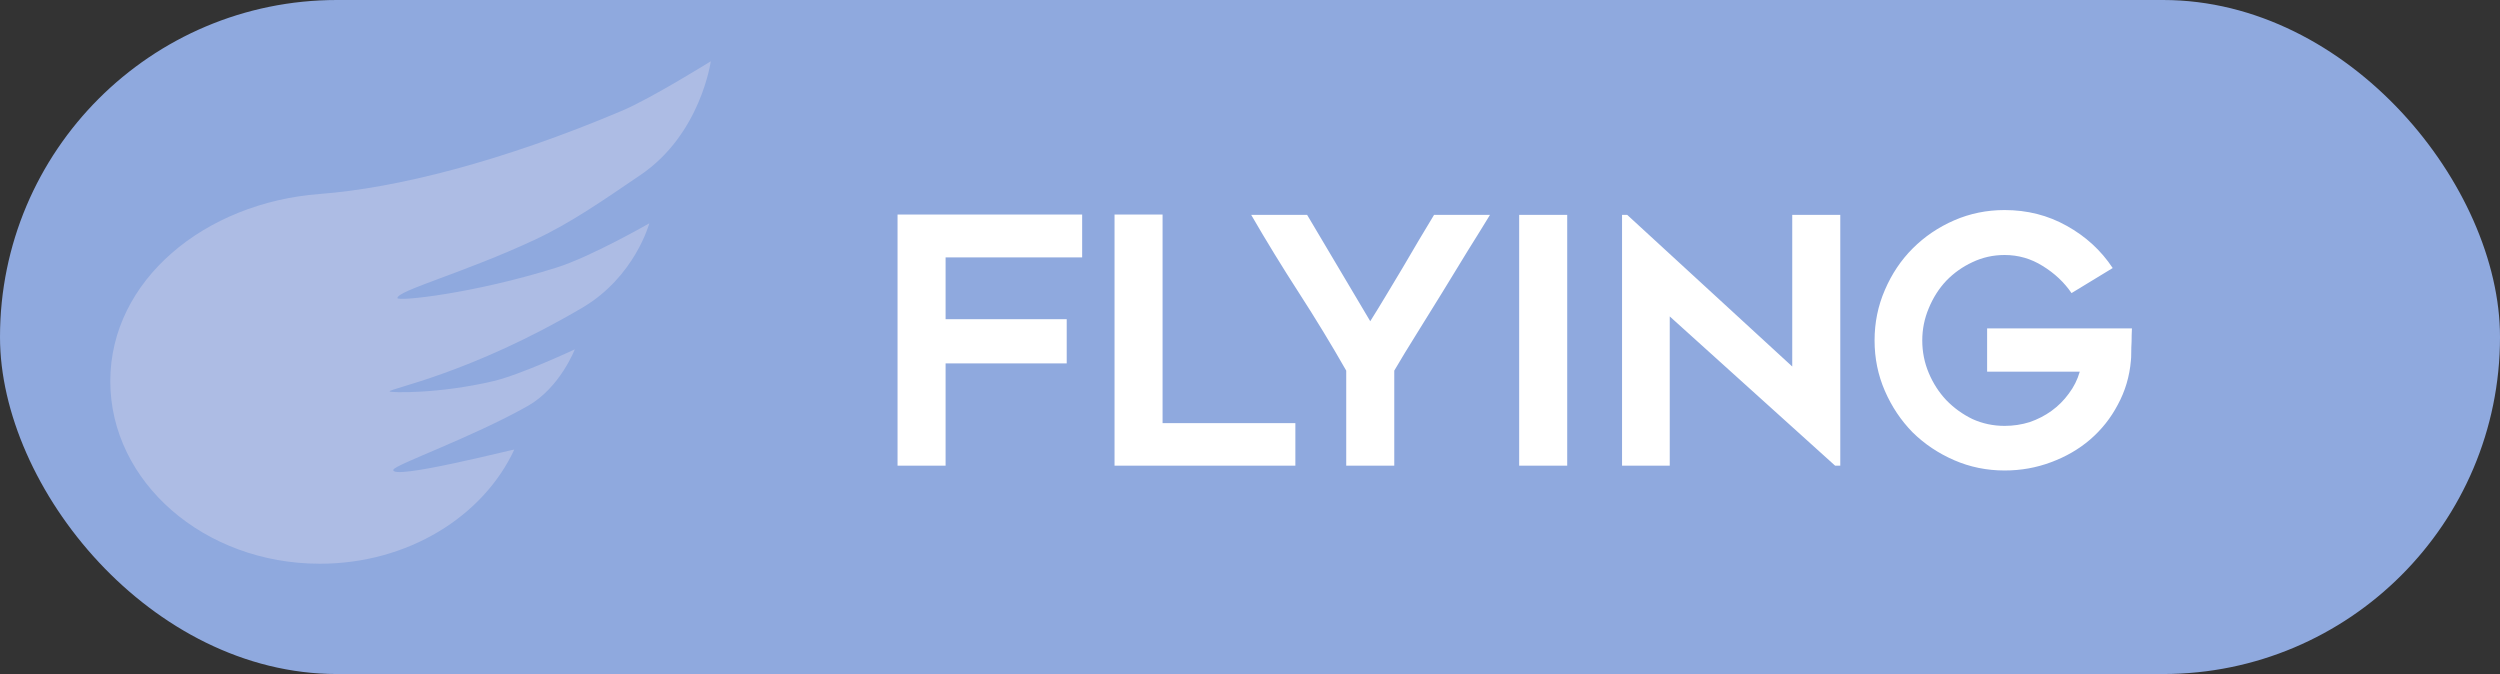 <svg width="204" height="55" viewBox="0 0 204 55" fill="none" xmlns="http://www.w3.org/2000/svg">
<rect x="0" y="0" width="204" height="55" fill="#333333" stroke="none"/>
<rect width="204" height="55" rx="27.5" fill="#8FA9DE"/>
<path fill-rule="evenodd" clip-rule="evenodd" d="M26.103 46C33.281 46 39.427 42.148 41.964 36.688C41.995 36.622 31.778 39.252 32.104 38.322C32.249 37.907 38.512 35.698 43.075 33.122C45.697 31.641 46.905 28.506 46.905 28.506C46.905 28.506 42.487 30.577 40.253 31.102C35.752 32.161 31.79 32.047 31.79 31.937C31.79 31.698 38.369 30.492 47.513 25.112C51.815 22.581 52.983 18.222 52.983 18.222C52.983 18.222 48.254 20.942 45.395 21.84C38.616 23.969 32.43 24.61 32.43 24.322C32.43 23.706 37.874 22.26 43.646 19.56C46.647 18.156 49.247 16.322 52.259 14.282C57.187 10.944 58 5 58 5C58 5 53.139 8.027 50.767 9.032C40.978 13.18 32.335 15.356 26.103 15.827C16.696 16.538 9 22.875 9 31.102C9 39.33 16.657 46 26.103 46Z" fill="#ADBCE4"/>
<path d="M77.16 21.004V26.044H87.044V29.656H77.16V38H73.24V17.504H88.304V21.004H77.16ZM105.702 34.528V38H90.946V17.504H94.866V34.528H105.702ZM121.584 17.532C121.062 18.391 120.455 19.371 119.764 20.472C119.092 21.573 118.402 22.703 117.692 23.86C116.983 24.999 116.283 26.128 115.592 27.248C114.902 28.349 114.295 29.348 113.772 30.244V38H109.852V30.244C108.639 28.116 107.351 25.997 105.988 23.888C104.626 21.779 103.328 19.66 102.096 17.532H106.66C107.5 18.932 108.359 20.379 109.236 21.872C110.114 23.365 110.972 24.812 111.812 26.212C112.223 25.559 112.652 24.859 113.1 24.112C113.548 23.365 113.996 22.619 114.444 21.872C114.892 21.107 115.331 20.36 115.76 19.632C116.208 18.885 116.628 18.185 117.02 17.532H121.584ZM127.884 38H123.964V17.532H127.884V38ZM149.747 38L136.251 25.82V38H132.359V17.532H132.779L146.247 29.908V17.532H150.167V38H149.747ZM173.965 26.8C173.946 27.192 173.937 27.556 173.937 27.892C173.918 28.191 173.909 28.489 173.909 28.788C173.909 29.068 173.899 29.283 173.881 29.432C173.769 30.72 173.414 31.915 172.817 33.016C172.238 34.117 171.482 35.069 170.549 35.872C169.634 36.656 168.57 37.272 167.357 37.72C166.162 38.168 164.902 38.392 163.577 38.392C162.121 38.392 160.749 38.112 159.461 37.552C158.173 36.992 157.043 36.236 156.073 35.284C155.121 34.313 154.365 33.184 153.805 31.896C153.245 30.608 152.965 29.236 152.965 27.78C152.965 26.324 153.245 24.952 153.805 23.664C154.365 22.357 155.121 21.228 156.073 20.276C157.043 19.305 158.173 18.54 159.461 17.98C160.749 17.42 162.121 17.14 163.577 17.14C165.425 17.14 167.114 17.569 168.645 18.428C170.194 19.287 171.445 20.435 172.397 21.872L169.037 23.916C168.439 23.039 167.655 22.301 166.685 21.704C165.733 21.107 164.697 20.808 163.577 20.808C162.643 20.808 161.766 21.004 160.945 21.396C160.142 21.769 159.433 22.273 158.817 22.908C158.219 23.543 157.743 24.289 157.389 25.148C157.034 25.988 156.857 26.865 156.857 27.78C156.857 28.713 157.034 29.6 157.389 30.44C157.743 31.28 158.219 32.017 158.817 32.652C159.433 33.287 160.142 33.8 160.945 34.192C161.766 34.565 162.643 34.752 163.577 34.752C164.286 34.752 164.967 34.649 165.621 34.444C166.274 34.22 166.871 33.912 167.413 33.52C167.954 33.128 168.421 32.661 168.813 32.12C169.223 31.579 169.522 30.981 169.709 30.328H162.149V26.8H173.965Z" fill="white"/>
</svg>

